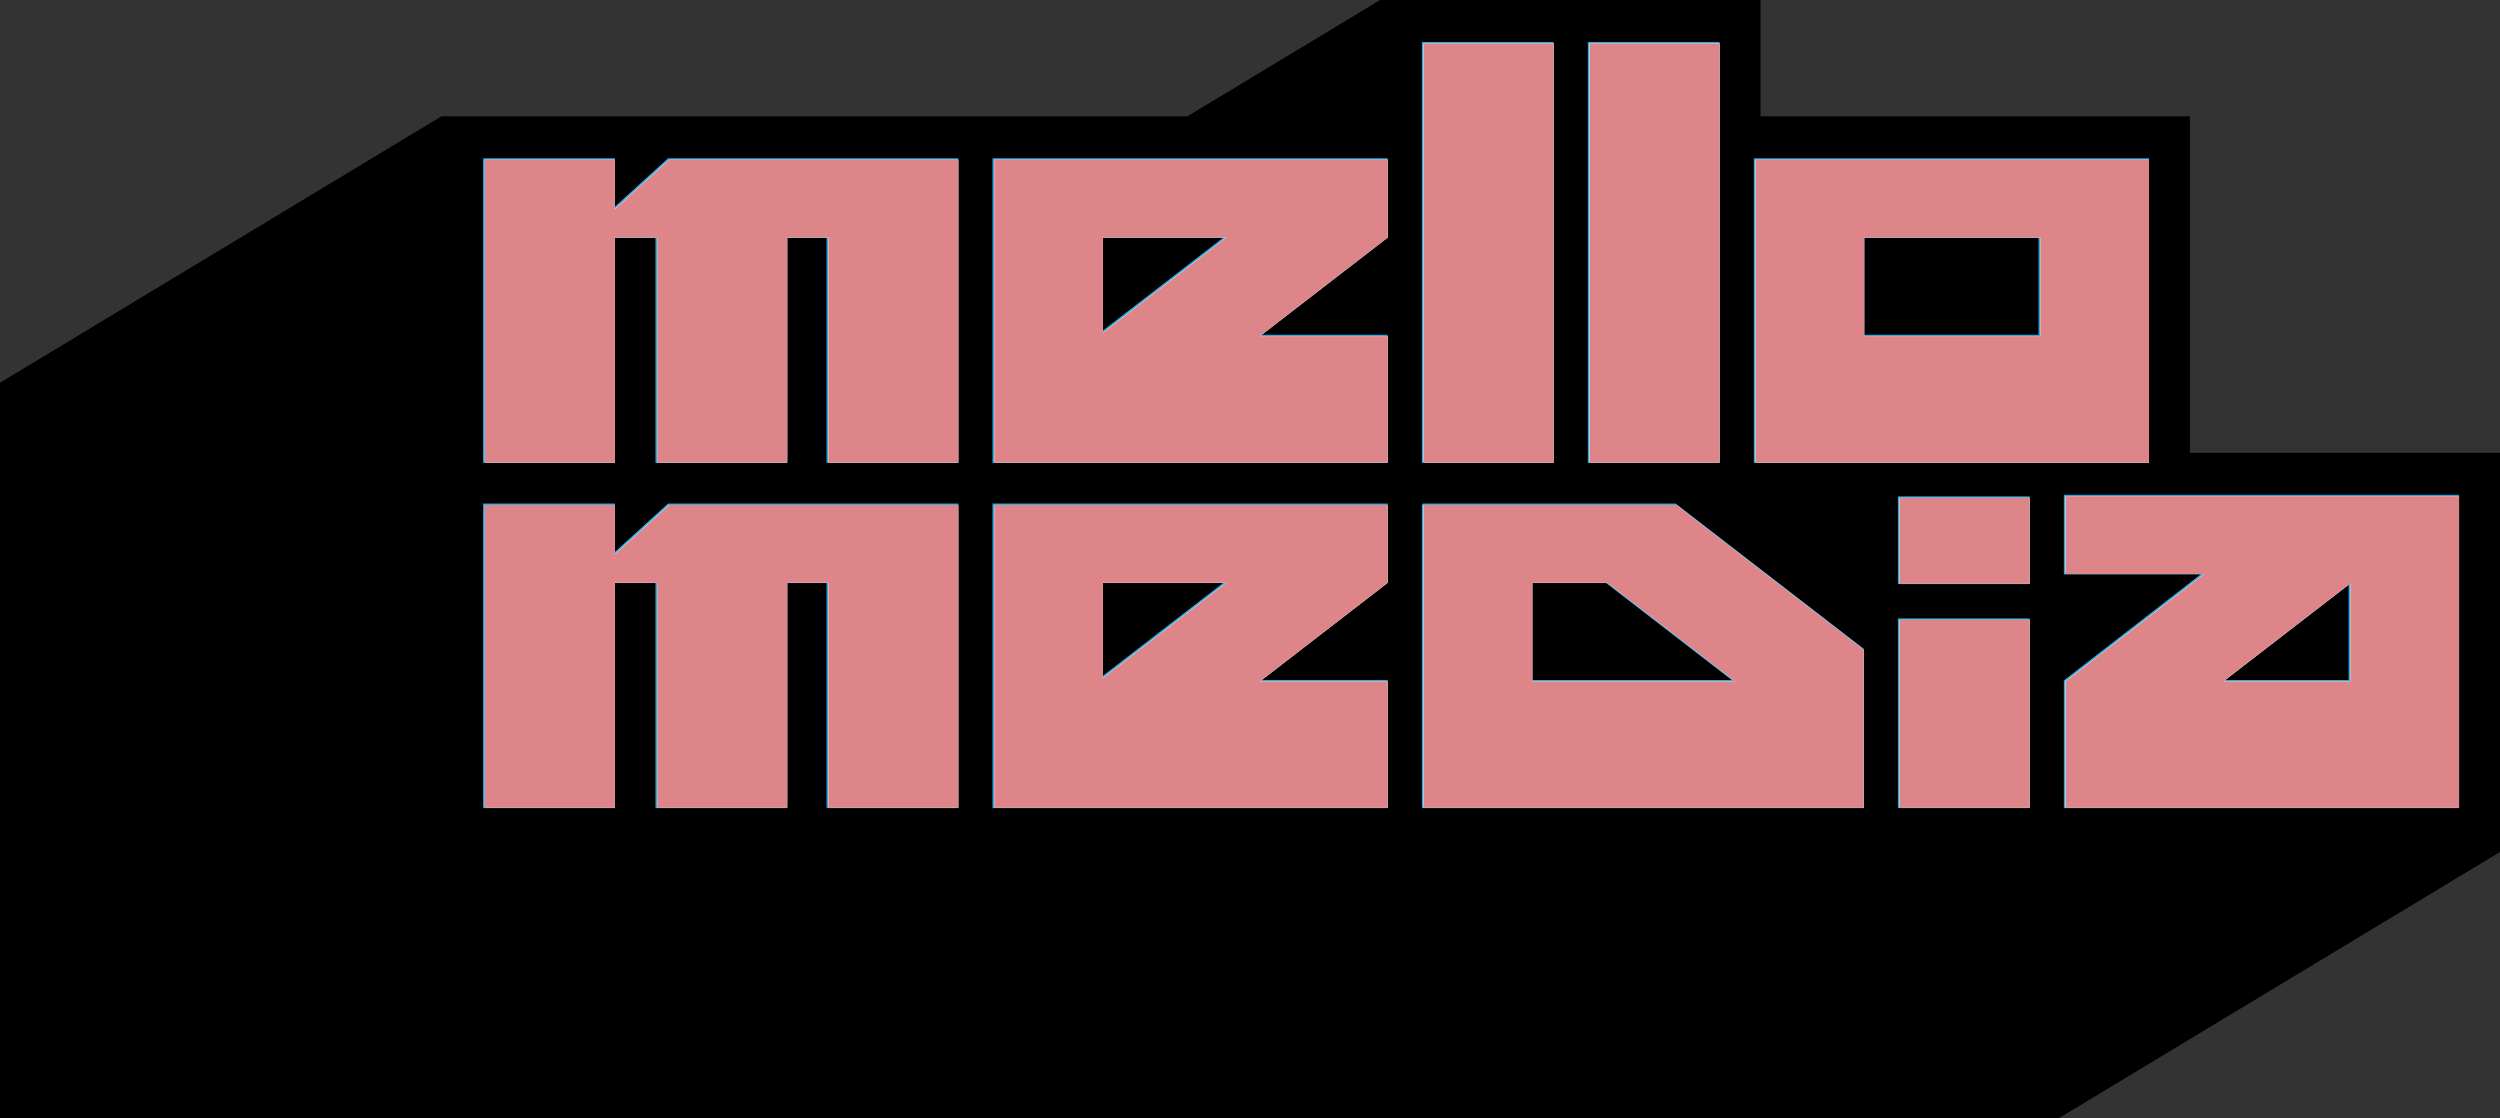 <?xml version="1.0" encoding="UTF-8"?>
<svg id="Layer_1" xmlns="http://www.w3.org/2000/svg" viewBox="0 0 1500 671.01">
  <rect x="0" y="0" width="1500" height="671.01" fill="#333333" stroke="none"/>
  <defs>
    <style>
      .cls-1 {
        fill: #de8589;
      }

      .cls-2 {
        fill: #fff;
      }

      .cls-3 {
        fill: none;
        stroke: #27aae1;
      }
    </style>
  </defs>
  <polygon points="1313.97 271.71 1313.97 69.81 1056.33 69.81 1056.33 0 828.08 .01 712.41 69.81 264.83 69.81 0 229.64 0 671.01 1235.16 671 1500 511.17 1500 271.71 1313.97 271.71"/>
  <g>
    <g>
      <rect class="cls-2" x="853.62" y="25.66" width="78.01" height="251.56"/>
      <rect class="cls-2" x="953.19" y="25.66" width="78.01" height="251.56"/>
      <g>
        <rect class="cls-2" x="1139.23" y="371.55" width="78.01" height="112.82"/>
        <rect class="cls-2" x="1139.23" y="298.33" width="78.01" height="51.64"/>
      </g>
      <path class="cls-2" d="M1238.8,297.37v46.72h83.1l-83.1,64.39v75.89h236.07v-187h-236.07,0ZM1333.5,408.48l76.15-58.79v58.79h-76.15Z"/>
      <path class="cls-2" d="M595.99,302.61v181.75h236.07v-75.89h-76.62l76.62-59.15v-46.72h-236.07ZM735.26,349.33l-74.06,57.17v-57.17h74.06Z"/>
      <path class="cls-2" d="M595.99,95.47v181.75h236.07v-75.89h-76.62l76.62-59.15v-46.72h-236.07ZM735.26,142.19l-74.06,57.17v-57.17h74.06Z"/>
      <path class="cls-2" d="M1288.84,95.47h-236.07v181.75h236.07V95.47ZM1117.98,201.34v-59.15h105.64v59.15h-105.64Z"/>
      <polygon class="cls-2" points="401 302.61 368.39 332.3 368.39 302.61 290.38 302.61 290.38 484.37 368.39 484.37 368.39 349.33 393.78 349.33 393.78 484.37 471.78 484.37 471.78 349.33 496.42 349.33 496.42 484.37 574.42 484.37 574.42 302.61 401 302.61"/>
      <polygon class="cls-2" points="401 95.47 368.39 125.16 368.39 95.47 290.38 95.47 290.38 277.23 368.39 277.23 368.39 142.19 393.78 142.19 393.78 277.23 471.78 277.23 471.78 142.19 496.42 142.19 496.42 277.23 574.42 277.23 574.42 95.47 401 95.47"/>
      <path class="cls-2" d="M853.62,302.61v181.75h264.04v-94.92l-112.47-86.83h-151.57ZM1040.4,408.48h-121.56v-59.15h44.95l76.62,59.15h-.01Z"/>
    </g>
    <g>
      <rect class="cls-3" x="853.62" y="25.66" width="78.01" height="251.56"/>
      <rect class="cls-3" x="953.19" y="25.66" width="78.01" height="251.56"/>
      <g>
        <rect class="cls-3" x="1139.23" y="371.55" width="78.01" height="112.82"/>
        <rect class="cls-3" x="1139.23" y="298.33" width="78.01" height="51.64"/>
      </g>
      <path class="cls-3" d="M1238.8,297.37v46.72h83.1l-83.1,64.39v75.89h236.07v-187h-236.07,0ZM1333.5,408.48l76.15-58.79v58.79h-76.15Z"/>
      <path class="cls-3" d="M595.99,302.61v181.75h236.07v-75.89h-76.62l76.62-59.15v-46.72h-236.07ZM735.26,349.33l-74.06,57.17v-57.17h74.06Z"/>
      <path class="cls-3" d="M595.99,95.47v181.75h236.07v-75.89h-76.62l76.62-59.15v-46.72h-236.07ZM735.26,142.19l-74.06,57.17v-57.17h74.06Z"/>
      <path class="cls-3" d="M1288.84,95.47h-236.07v181.75h236.07V95.47ZM1117.98,201.34v-59.15h105.64v59.15h-105.64Z"/>
      <polygon class="cls-3" points="401 302.61 368.39 332.3 368.39 302.61 290.38 302.61 290.38 484.37 368.39 484.37 368.39 349.33 393.78 349.33 393.78 484.37 471.78 484.37 471.78 349.33 496.42 349.33 496.42 484.37 574.42 484.37 574.42 302.61 401 302.61"/>
      <polygon class="cls-3" points="401 95.47 368.39 125.16 368.39 95.47 290.38 95.47 290.38 277.23 368.39 277.23 368.39 142.19 393.78 142.19 393.78 277.23 471.78 277.23 471.78 142.19 496.42 142.19 496.42 277.23 574.42 277.23 574.42 95.47 401 95.47"/>
      <path class="cls-3" d="M853.62,302.61v181.75h264.04v-94.92l-112.47-86.83h-151.57ZM1040.4,408.48h-121.56v-59.15h44.95l76.62,59.15h-.01Z"/>
    </g>
  </g>
  <g>
    <g>
      <rect class="cls-2" x="854.19" y="26" width="78.01" height="251.56"/>
      <rect class="cls-2" x="953.76" y="26" width="78.01" height="251.56"/>
      <g>
        <rect class="cls-2" x="1139.8" y="371.88" width="78.01" height="112.82"/>
        <rect class="cls-2" x="1139.8" y="298.66" width="78.01" height="51.64"/>
      </g>
      <path class="cls-2" d="M1239.37,297.71v46.72h83.1l-83.1,64.39v75.89h236.07v-187h-236.07ZM1334.07,408.81l76.15-58.79v58.79h-76.15Z"/>
      <path class="cls-2" d="M596.56,302.95v181.75h236.07v-75.89h-76.62l76.62-59.15v-46.72h-236.07ZM735.83,349.66l-74.06,57.17v-57.17h74.06Z"/>
      <path class="cls-2" d="M596.56,95.8v181.75h236.07v-75.89h-76.62l76.62-59.15v-46.72h-236.07ZM735.83,142.52l-74.06,57.17v-57.17h74.06Z"/>
      <path class="cls-2" d="M1289.41,95.8h-236.07v181.75h236.07V95.8ZM1118.55,201.67v-59.15h105.64v59.15h-105.64Z"/>
      <polygon class="cls-2" points="401.57 302.95 368.96 332.63 368.96 302.95 290.95 302.95 290.95 484.7 368.96 484.7 368.96 349.66 394.35 349.66 394.35 484.7 472.35 484.7 472.35 349.66 496.99 349.66 496.99 484.7 574.99 484.7 574.99 302.95 401.57 302.95"/>
      <polygon class="cls-2" points="401.57 95.8 368.96 125.49 368.96 95.8 290.95 95.8 290.95 277.56 368.96 277.56 368.96 142.52 394.35 142.52 394.35 277.56 472.35 277.56 472.35 142.52 496.99 142.52 496.99 277.56 574.99 277.56 574.99 95.8 401.57 95.8"/>
      <path class="cls-2" d="M854.19,302.95v181.75h264.04v-94.92l-112.47-86.83h-151.57ZM1040.97,408.81h-121.56v-59.15h44.95l76.62,59.15h-.01Z"/>
    </g>
    <g>
      <rect class="cls-1" x="854.19" y="26" width="78.01" height="251.56"/>
      <rect class="cls-1" x="953.76" y="26" width="78.01" height="251.56"/>
      <g>
        <rect class="cls-1" x="1139.8" y="371.88" width="78.01" height="112.82"/>
        <rect class="cls-1" x="1139.8" y="298.66" width="78.01" height="51.64"/>
      </g>
      <path class="cls-1" d="M1239.37,297.71v46.72h83.1l-83.1,64.39v75.89h236.07v-187h-236.07ZM1334.07,408.81l76.15-58.79v58.79h-76.15Z"/>
      <path class="cls-1" d="M596.56,302.95v181.75h236.07v-75.89h-76.62l76.62-59.15v-46.72h-236.07ZM735.83,349.66l-74.06,57.17v-57.17h74.06Z"/>
      <path class="cls-1" d="M596.56,95.8v181.75h236.07v-75.89h-76.62l76.62-59.15v-46.72h-236.07ZM735.83,142.52l-74.06,57.17v-57.17h74.06Z"/>
      <path class="cls-1" d="M1289.41,95.8h-236.07v181.75h236.07V95.8ZM1118.55,201.67v-59.15h105.64v59.15h-105.64Z"/>
      <polygon class="cls-1" points="401.57 302.95 368.96 332.63 368.96 302.95 290.95 302.95 290.95 484.7 368.96 484.7 368.96 349.66 394.35 349.66 394.35 484.7 472.35 484.7 472.35 349.66 496.99 349.66 496.99 484.7 574.99 484.7 574.99 302.95 401.57 302.95"/>
      <polygon class="cls-1" points="401.57 95.8 368.96 125.49 368.96 95.8 290.95 95.8 290.95 277.56 368.96 277.56 368.96 142.52 394.35 142.52 394.35 277.56 472.35 277.56 472.35 142.52 496.99 142.52 496.99 277.56 574.99 277.56 574.99 95.8 401.57 95.8"/>
      <path class="cls-1" d="M854.19,302.95v181.75h264.04v-94.92l-112.47-86.83h-151.57ZM1040.97,408.81h-121.56v-59.15h44.95l76.62,59.15h-.01Z"/>
    </g>
  </g>
</svg>